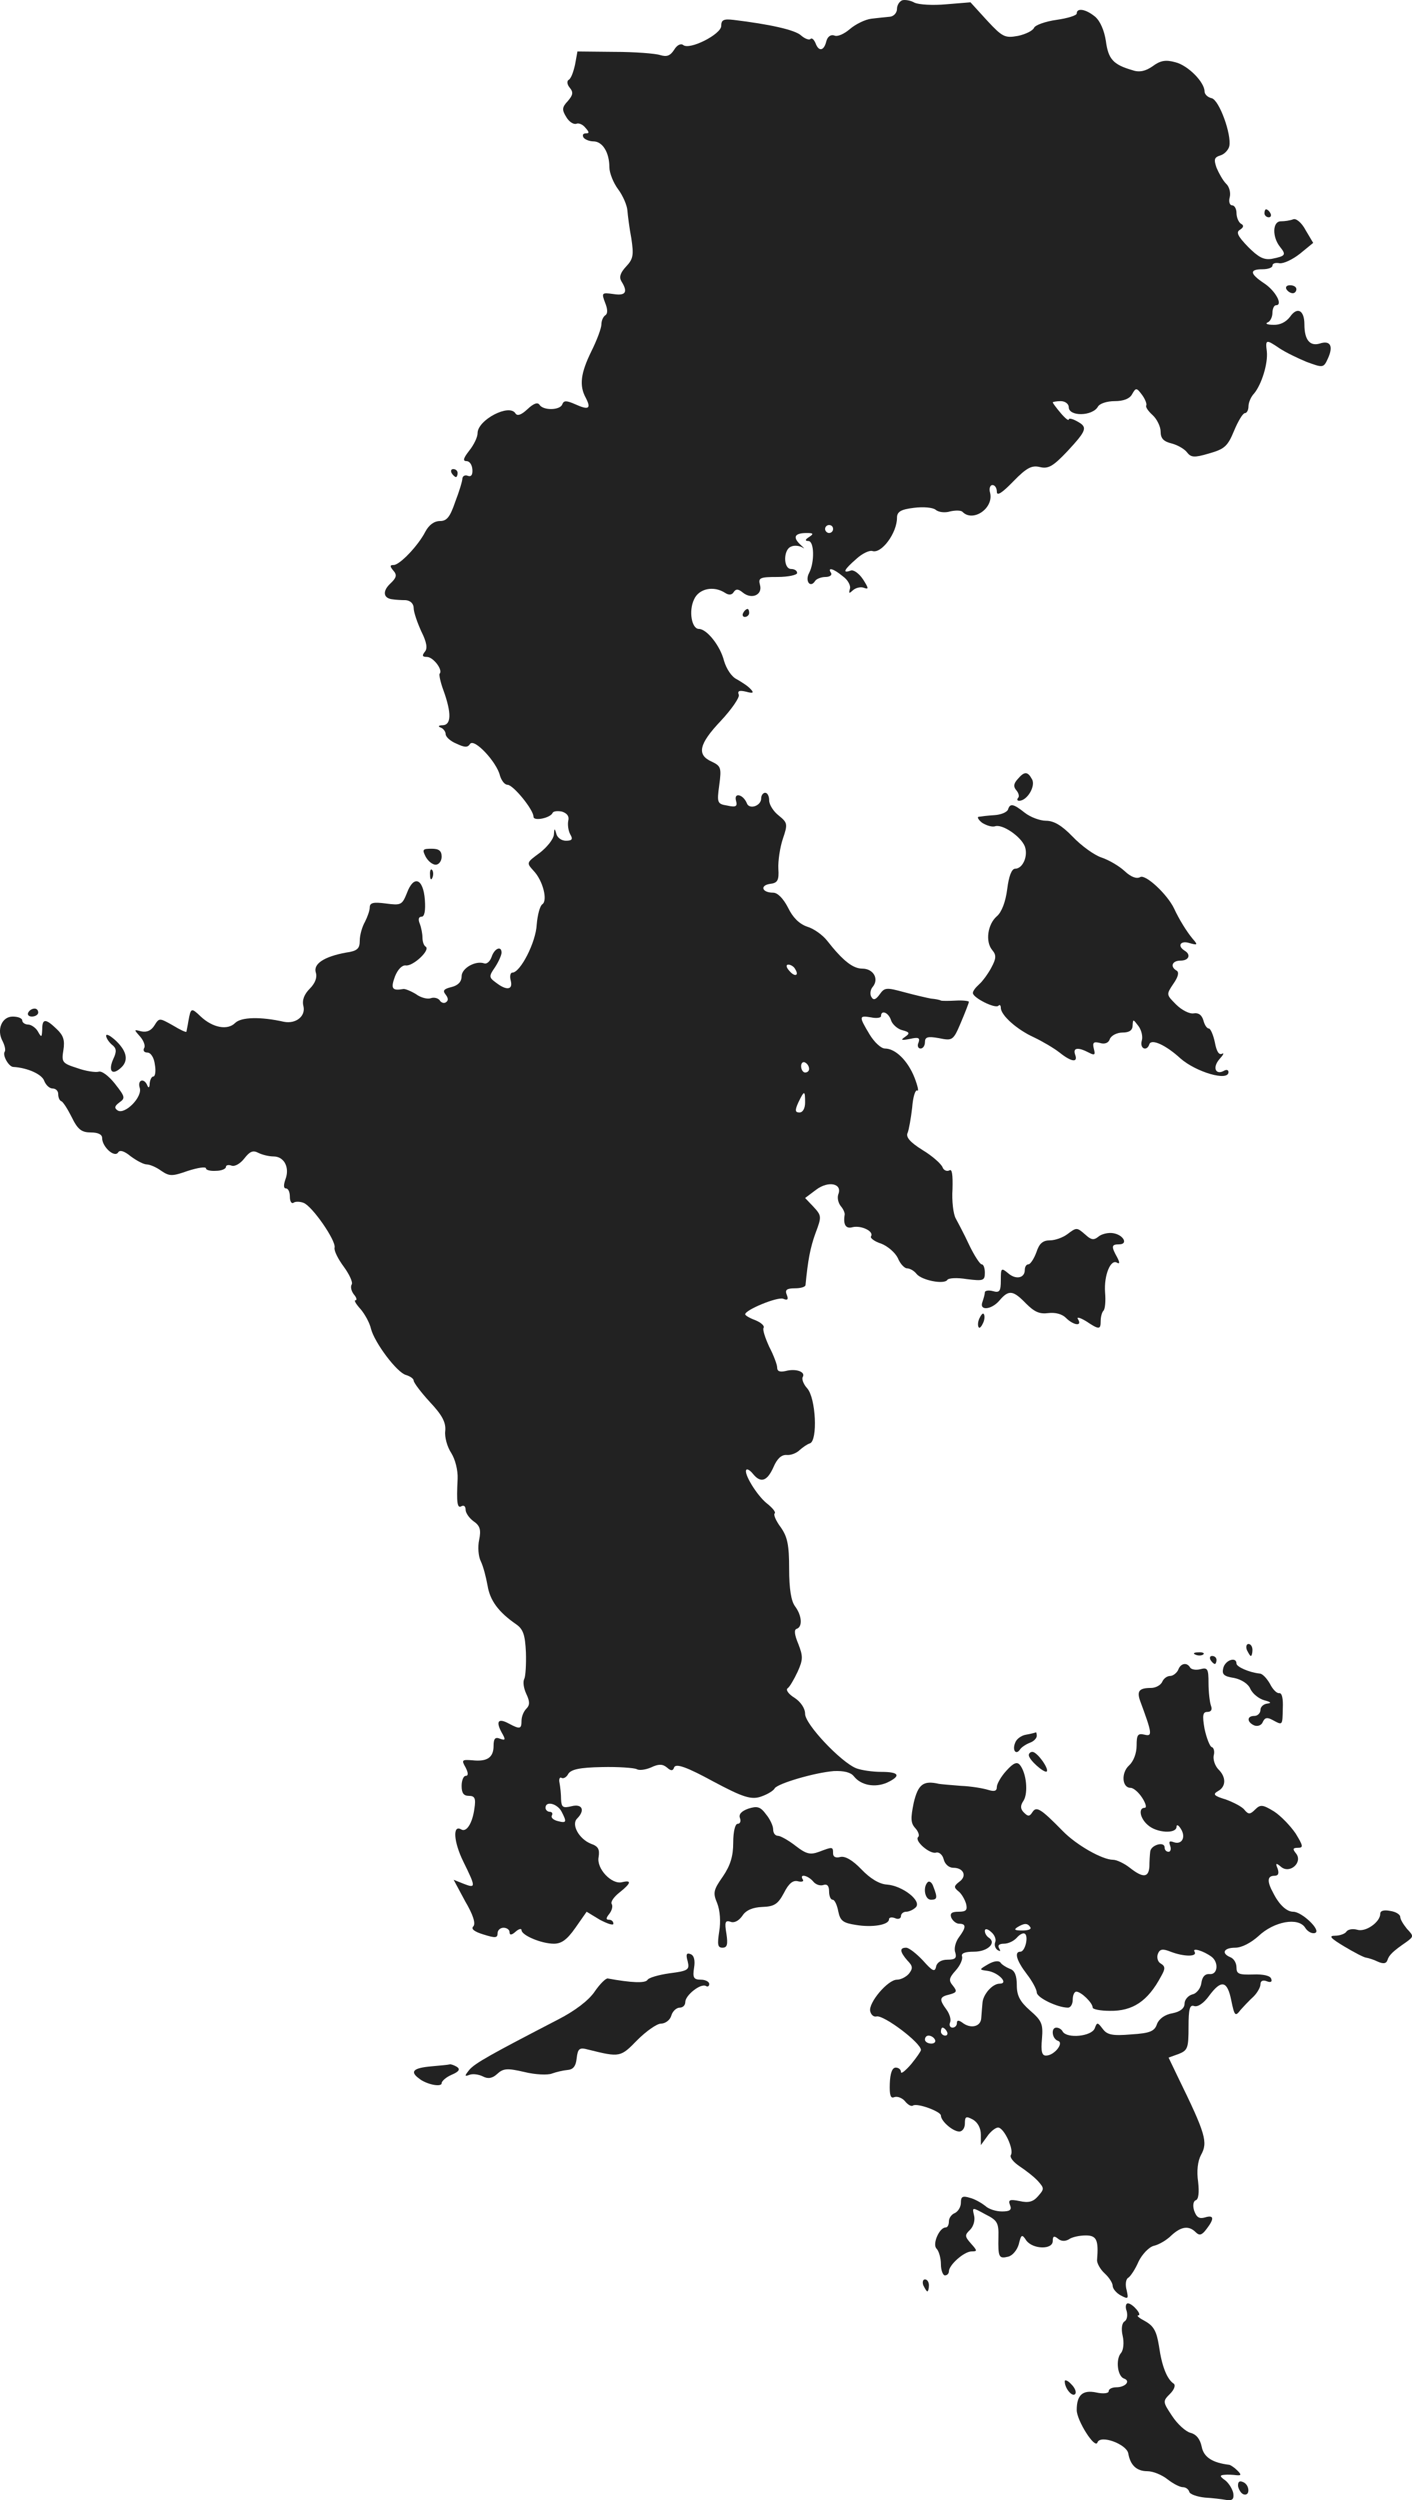 <svg version="1" xmlns="http://www.w3.org/2000/svg" width="471.354" height="834.158" viewBox="0 0 353.516 625.619"><g fill="#222"><path d="M225.872.078c-.7.3-1.3 1.2-1.3 2.2 0 .9-.8 1.8-1.7 1.9-1 .1-3.1.3-4.7.5s-4 1.4-5.4 2.6c-1.4 1.2-3.1 2-3.9 1.6-.9-.3-1.7.3-2 1.5-.6 2.4-1.9 2.6-2.7.4-.4-.9-.9-1.4-1.3-1-.3.3-1.4-.1-2.3-.9-1.5-1.4-7.8-2.8-16.9-3.9-2.5-.3-3.1 0-3.1 1.5 0 2.1-7.9 6.1-9.5 4.8-.6-.5-1.6 0-2.3 1.2-1 1.5-1.8 1.8-3.5 1.3-1.2-.4-6.4-.8-11.5-.8l-9.2-.1-.6 3.3c-.4 1.8-1 3.5-1.6 3.8-.5.3-.4 1.2.3 2 .9 1.1.8 1.8-.5 3.3-1.5 1.6-1.5 2.2-.4 4 .7 1.2 1.8 1.9 2.5 1.7.6-.3 1.7.2 2.3 1 1 1.1 1 1.4.1 1.4-.7 0-.9.4-.6 1 .3.5 1.5 1 2.5 1 2.3 0 4 2.8 4 6.5 0 1.4 1 3.9 2.2 5.5 1.2 1.6 2.2 4 2.3 5.2.1 1.3.5 4.5 1 7.1.6 4.1.5 5.1-1.3 7-1.5 1.6-1.8 2.7-1.2 3.7 1.7 2.7 1.1 3.7-2 3.2-2.9-.4-3-.3-2.1 2.1.7 1.7.7 2.8.1 3.2-.6.4-1 1.4-1 2.3 0 .9-1.1 3.9-2.5 6.7-2.7 5.5-3.1 8.6-1.4 11.7 1.4 2.7.7 3.1-2.6 1.6-2.3-1-2.9-1-3.3 0-.5 1.5-4.8 1.6-5.7.1-.5-.7-1.5-.3-3 1.1-1.5 1.4-2.5 1.8-3 1.1-1.5-2.6-9.5 1.6-9.5 4.9 0 1-.9 2.9-2.1 4.4-1.4 1.8-1.7 2.6-.7 2.6.8 0 1.4.9 1.5 2.1.1 1.3-.3 1.9-1.1 1.6-.7-.3-1.3 0-1.4.6 0 .7-.8 3.3-1.8 5.9-1.3 3.8-2.1 4.8-3.8 4.8-1.5 0-2.8 1-3.7 2.7-1.8 3.5-6.4 8.3-7.9 8.3-1 0-1 .3-.1 1.4 1 1.1.8 1.8-.8 3.3-2 1.9-1.7 3.7.7 3.9.6.1 2.1.2 3.2.2 1.2.1 2 .9 2 2 0 1 .9 3.6 1.9 5.8 1.4 2.8 1.6 4.3.9 5.1-.8 1-.6 1.3.5 1.3 1.6 0 4.1 3.3 3.2 4.2-.2.2.2 2.2 1 4.3 2 5.6 1.9 8.5-.2 8.6-1.1 0-1.3.3-.5.6.6.2 1.2 1 1.2 1.6 0 .7 1.2 1.8 2.7 2.4 2.1 1 2.8 1 3.4.1 1-1.6 6.7 4.5 7.5 7.9.4 1.3 1.2 2.3 1.9 2.3 1.4 0 6.5 6.2 6.5 8 0 1.2 4.3.3 4.8-1 .2-.4 1.2-.5 2.3-.3 1.3.4 1.9 1.2 1.6 2.3-.2.9 0 2.5.5 3.4.7 1.2.5 1.6-1.1 1.6-1.1 0-2.2-.8-2.4-1.8-.4-1.4-.5-1.4-.6.3-.1 1.1-1.7 3.1-3.5 4.5-3.4 2.5-3.4 2.5-1.6 4.5 2.4 2.5 3.6 7.5 2.2 8.4-.6.4-1.2 2.7-1.4 5.1-.2 4.4-4.1 12-6.1 12-.5 0-.7.9-.4 2 .6 2.3-1 2.6-3.7.5-1.8-1.3-1.8-1.6-.2-3.9.9-1.4 1.6-3 1.6-3.6 0-1.8-1.8-1.1-2.5 1.1-.4 1.1-1.2 1.8-1.8 1.6-2.2-.8-5.7 1.2-5.7 3.2 0 1.4-.9 2.3-2.5 2.7-2 .5-2.3.9-1.5 1.9.7.9.7 1.5.1 1.9-.5.4-1.3.1-1.6-.5-.4-.5-1.4-.8-2.2-.5-.8.3-2.5-.1-3.7-1-1.3-.8-2.8-1.4-3.2-1.3-2.8.5-3.2-.1-2.1-3.1.7-1.8 1.8-2.9 2.7-2.8 1.8.3 6.3-3.9 5-4.7-.5-.3-.8-1.3-.8-2.3 0-.9-.3-2.5-.7-3.5-.4-1-.3-1.7.5-1.7.7 0 1-1.5.8-4.2-.4-5.4-2.8-6.3-4.5-1.7-1.2 3-1.5 3.1-5.3 2.6-3.1-.4-4-.2-4 1 0 .8-.6 2.4-1.2 3.6-.7 1.2-1.3 3.3-1.3 4.7 0 2-.6 2.6-3.5 3-5.4 1-8.2 2.8-7.5 5 .4 1.2-.2 2.7-1.5 4-1.4 1.4-2 2.9-1.6 4.4.6 2.5-1.9 4.5-4.9 3.9-5.8-1.3-10.7-1.2-12.2.3-1.9 1.9-5.6 1.2-8.6-1.6-2.4-2.3-2.5-2.2-3.1 1.1-.2 1.3-.5 2.6-.5 2.7-.1.2-1.6-.5-3.4-1.6-3.4-1.9-3.4-1.9-4.6 0-.8 1.3-1.9 1.8-3.3 1.5-1.9-.5-1.9-.5-.3 1.3.9 1 1.4 2.4 1 2.9-.3.6 0 1.1.8 1.1.9 0 1.7 1.3 1.9 3 .3 1.6.1 3-.4 3-.4 0-.8.8-.9 1.7 0 1.1-.3 1.3-.6.5-.8-1.9-2.5-1.4-1.9.6.8 2.3-3.7 6.8-5.5 5.7-.9-.6-.8-1.1.4-2 1.6-1.1 1.4-1.5-1.1-4.7-1.5-1.9-3.3-3.3-4.1-3-.7.2-3.1-.1-5.3-.9-3.8-1.2-4-1.5-3.5-4.5.4-2.5 0-3.7-1.7-5.3-2.8-2.7-3.6-2.6-3.6.1-.1 2.1-.2 2.1-1.1.5-.5-.9-1.7-1.7-2.4-1.7-.8 0-1.5-.5-1.5-1 0-.6-1.1-1-2.4-1-2.7 0-4.1 3.3-2.5 6.2.5 1 .8 2.2.5 2.6-.6.9 1 3.7 2.1 3.8 3.7.2 7.3 1.9 7.8 3.5.4 1 1.3 1.9 2.1 1.9s1.4.6 1.4 1.4c0 .8.3 1.6.8 1.8.4.1 1.6 2 2.6 4 1.5 3.1 2.5 3.8 4.8 3.8 1.8 0 2.8.5 2.8 1.4 0 2.2 3.1 5 4 3.6.4-.7 1.5-.4 3.2 1 1.5 1.1 3.2 2 4 2 .7 0 2.4.7 3.6 1.6 2.1 1.4 2.7 1.4 6.7 0 2.5-.8 4.5-1.1 4.5-.6 0 .4 1.1.7 2.5.6 1.4 0 2.5-.5 2.5-1 0-.4.6-.6 1.4-.3.8.3 2.2-.5 3.2-1.8 1.4-1.8 2.2-2.1 3.5-1.4 1 .5 2.7.9 3.8.9 2.7 0 4.1 2.8 3 5.7-.5 1.4-.5 2.3.1 2.3s1 .9 1 2.1c0 1.1.4 1.8.9 1.5.5-.4 1.7-.3 2.5 0 2.2.8 8.2 9.5 7.8 11.2-.2.8.9 2.9 2.3 4.8s2.3 3.9 2 4.4c-.4.6-.1 1.7.5 2.5.7.8.9 1.5.4 1.5-.4 0 .2 1 1.3 2.2 1.1 1.3 2.3 3.5 2.6 4.9.9 3.5 6.5 11 8.8 11.6 1 .3 1.9.9 1.9 1.4 0 .5 1.8 2.9 4.1 5.4 3.1 3.3 4 5.1 3.8 7.2-.2 1.5.5 4 1.5 5.5 1 1.6 1.7 4.3 1.6 6.5-.3 6-.1 7.5 1 6.8.6-.3 1 .1 1 .9s.9 2.1 2 2.9c1.6 1.1 1.9 2.1 1.4 4.6-.4 1.8-.2 4.2.4 5.4.6 1.2 1.3 3.9 1.7 6.1.6 3.7 2.7 6.6 7.2 9.7 1.7 1.2 2.2 2.6 2.4 7 .1 3-.1 6-.4 6.6-.4.7-.2 2.3.5 3.8.9 1.9.9 2.8 0 3.7-.7.7-1.2 2-1.2 3 0 2.1-.4 2.2-3.2.7-2.6-1.4-3.3-.6-1.8 2.2 1.1 1.9 1 2.1-.4 1.6-1.2-.5-1.6 0-1.6 1.8 0 2.9-1.6 4-5.3 3.6-2.6-.2-2.8-.1-1.7 1.8.7 1.4.7 2.1 0 2.1-.5 0-1 1.1-1 2.5 0 1.8.5 2.5 1.8 2.5 1.5 0 1.8.6 1.4 3.2-.5 3.7-2 6-3.3 5.2-2.2-1.3-1.9 3.1.5 8 3.2 6.5 3.2 6.8.1 5.6l-2.5-1 2.9 5.4c2 3.4 2.7 5.6 2 6.3-.6.6.3 1.3 2.6 2 2.9.9 3.5.9 3.5-.3 0-.8.7-1.4 1.5-1.4s1.5.5 1.5 1.1c0 .8.5.8 1.5-.1.8-.7 1.5-.9 1.5-.4 0 1.3 5 3.4 8.1 3.4 1.9 0 3.3-1 5.4-4l2.8-4 3.3 2c1.9 1 3.4 1.5 3.4 1 0-.6-.5-1-1.1-1-.8 0-.8-.4.1-1.5.6-.8.9-1.8.6-2.4-.4-.5.5-1.8 1.9-2.9 2.9-2.3 3.2-3.2.7-2.6-2.6.7-6.5-3.4-5.9-6.3.3-1.9-.1-2.7-1.9-3.3-3-1.2-5-4.8-3.5-6.3 2.1-2.1 1.3-3.8-1.4-3.1-2.1.5-2.5.3-2.6-1.7 0-1.3-.2-3.2-.4-4.2-.2-.9.1-1.5.5-1.2.5.3 1.3-.2 1.7-1 .7-1.1 2.8-1.6 8.4-1.7 4.2-.1 8 .2 8.7.5.6.4 2.2.2 3.6-.4 1.9-.9 2.9-.9 4 0 1 .9 1.5.9 1.8 0 .4-1.1 3.2-.1 9.8 3.5 7.5 4 9.6 4.7 12.2 3.7 1.4-.5 2.9-1.4 3.2-2 .8-1.2 9.9-3.9 14.8-4.3 2.5-.1 4.2.3 5 1.3 1.8 2.3 5.3 2.9 8.3 1.6 3.6-1.7 3.1-2.7-1.4-2.7-2.2 0-5-.4-6.3-.9-3.8-1.5-12.8-11-12.8-13.6 0-1.4-1.1-3-2.6-4-1.5-.9-2.3-2-1.8-2.4.5-.3 1.6-2.2 2.5-4.1 1.4-3.1 1.4-3.9.2-7-1-2.4-1.1-3.6-.4-3.8 1.5-.5 1.3-3.3-.4-5.6-1-1.3-1.5-4.4-1.5-9.4 0-5.9-.4-8-2.1-10.4-1.2-1.6-1.9-3.2-1.5-3.5.3-.3-.6-1.4-2-2.5-2.5-2-5.9-7.6-5.1-8.4.2-.3 1 .2 1.7 1.1 1.9 2.3 3.5 1.8 5.1-1.8.9-2.1 2-3.1 3.3-3 1.1.1 2.5-.5 3.2-1.2.8-.7 1.9-1.5 2.6-1.7 2-.7 1.5-11.4-.7-13.8-.9-1-1.4-2.3-1.1-2.8.8-1.3-1.7-2.2-4.3-1.5-1.4.3-2.1.1-2.1-.9 0-.7-.9-3.1-2-5.2-1-2.2-1.7-4.3-1.4-4.7.3-.5-.6-1.3-2-1.9-1.4-.5-2.6-1.2-2.6-1.5 0-1.1 8-4.4 9.5-3.9 1.1.5 1.4.2.9-1-.5-1.2 0-1.6 2-1.6 1.4 0 2.6-.3 2.7-.8.6-6.3 1.2-9.4 2.5-13 1.6-4.2 1.5-4.4-.5-6.6l-2.1-2.2 2.8-2.1c3.1-2.3 6.6-1.5 5.5 1.2-.3.9 0 2.1.6 2.9.7.8 1.1 1.8 1 2.2-.4 2.5.3 3.6 2 3.1 2.1-.5 5.4 1 4.6 2.3-.3.4.9 1.3 2.5 1.8 1.6.6 3.5 2.2 4.2 3.6.6 1.5 1.7 2.6 2.3 2.6.7 0 1.8.6 2.4 1.4 1.3 1.6 6.9 2.7 7.7 1.5.3-.5 2.5-.6 4.9-.2 4.1.5 4.5.4 4.5-1.6 0-1.1-.3-2.1-.8-2.1-.4 0-1.8-2.1-3.1-4.8-1.2-2.6-2.8-5.6-3.4-6.7-.6-1.1-1-4.4-.8-7.3.1-3.6-.1-5.2-.8-4.7-.6.3-1.4 0-1.7-.8-.3-.8-2.5-2.8-5-4.3-3.2-2-4.3-3.3-3.7-4.4.3-.8.8-3.6 1.1-6.2.2-2.7.8-4.6 1.3-4.3.4.3.1-1.1-.7-3.2-1.7-4.3-4.8-7.3-7.4-7.3-1 0-2.7-1.6-3.9-3.6-2.7-4.5-2.6-4.7.4-4.2 1.4.3 2.5.1 2.5-.3 0-1.7 1.9-.9 2.5 1 .3 1 1.6 2.2 2.8 2.5 1.9.5 2 .8.7 1.7-1.2.8-.9.9 1.2.5 2.2-.5 2.6-.3 2.2.9-.4.8-.1 1.5.5 1.5s1.1-.7 1.1-1.6c0-1.3.7-1.5 3.5-1 3.4.7 3.6.6 5.5-3.9 1.1-2.6 2-4.9 2-5.2 0-.2-1.5-.4-3.2-.3-1.8.1-3.5.1-3.8 0-.3-.2-1.4-.4-2.5-.5-1.1-.2-4.1-.9-6.7-1.6-4.4-1.2-4.9-1.2-6.1.5-1 1.4-1.6 1.6-2.1.7-.4-.6-.3-1.8.3-2.5 1.7-2 .2-4.6-2.6-4.6-2.3 0-4.8-1.9-8.8-7-1.1-1.4-3.3-3-5-3.5-2-.7-3.6-2.3-4.8-4.8-1.2-2.3-2.6-3.7-3.7-3.7-2.8 0-3.4-1.8-.8-2.2 1.9-.2 2.3-.9 2.1-3.8-.1-1.9.4-5.3 1.1-7.4 1.3-3.8 1.2-4.1-1-5.9-1.3-1-2.4-2.7-2.4-3.8 0-1-.4-1.9-1-1.9-.5 0-1 .6-1 1.4 0 1.9-3 2.9-3.6 1.2-.9-2.2-3.3-2.8-2.7-.6.4 1.4 0 1.7-2.2 1.2-2.5-.4-2.6-.7-2-5.1.6-4.4.4-4.8-1.9-5.9-3.8-1.7-3.2-4.4 2.3-10.2 2.7-2.9 4.7-5.8 4.5-6.5-.4-1 .1-1.2 1.8-.8 1.8.5 2.1.3 1.1-.7-.6-.7-2.2-1.7-3.4-2.4-1.3-.6-2.6-2.6-3.2-4.6-.9-3.7-4.3-8-6.3-8-1.8 0-2.6-4.5-1.2-7.4 1.2-2.7 4.9-3.5 7.8-1.6.9.6 1.7.5 2.1-.2.6-.9 1.2-.8 2.3.1 2.2 1.8 5 .6 4.3-1.9-.5-1.8 0-2 4.4-2 2.7 0 4.9-.5 4.9-1 0-.6-.7-1-1.5-1-2 0-2-4.9 0-5.6.8-.4 2.1-.2 2.8.2.7.5.5.2-.5-.7-2-1.9-1.4-2.9 1.6-2.9 1.7 0 1.8.2.6 1-1 .6-1.1 1-.2 1 1.5 0 1.6 5.3.2 8-1.1 2 .3 3.9 1.5 2 .3-.5 1.5-1 2.6-1s1.7-.5 1.4-1c-1-1.5.5-1.2 2.9.8 1.3.9 2.1 2.4 1.8 3.2-.3 1.2-.2 1.2.8.3.7-.6 1.9-.9 2.7-.6 1.3.5 1.2.1-.2-2.1-1-1.5-2.4-2.5-3.1-2.2-2.2.8-1.6-.3 1.4-2.9 1.5-1.4 3.3-2.2 4-2 2.3.8 6.2-4.5 6.2-8.3 0-1.5.9-2.1 4.2-2.5 2.4-.3 4.8-.1 5.5.5.7.6 2.3.8 3.6.4 1.3-.3 2.7-.3 3.1.1 2.6 2.7 7.9-.9 6.9-4.8-.3-1 0-1.9.6-1.9s1.1.7 1.1 1.7c0 1.1 1.3.3 4.1-2.6 3.4-3.5 4.7-4.1 6.7-3.6 2.1.5 3.3-.2 6.9-4 4.9-5.3 5.1-6 2.3-7.5-1.1-.6-2-.8-2-.4s-.9-.3-2-1.6-2-2.5-2-2.7c0-.1.9-.3 2-.3s2 .7 2 1.5c0 2.4 5.9 2.3 7.3-.1.4-.8 2.3-1.4 4.2-1.4 2.2 0 3.8-.6 4.4-1.8.9-1.6 1.1-1.6 2.5.3.8 1.1 1.2 2.3 1 2.6-.2.4.5 1.4 1.6 2.4s2 2.9 2 4.1c0 1.7.7 2.5 2.8 3 1.5.4 3.2 1.4 3.8 2.2 1 1.3 1.8 1.4 5.5.3 3.9-1.1 4.7-1.8 6.3-5.7 1-2.4 2.2-4.4 2.7-4.4s.9-.8.9-1.7c0-.9.6-2.4 1.4-3.2 1.9-2.3 3.5-7.5 3.2-10.5-.4-3.1-.2-3.1 3.2-.8 1.5 1 4.6 2.5 6.8 3.4 4.1 1.5 4.2 1.5 5.3-.9 1.4-3.1.6-4.6-2.1-3.7-2.4.7-3.8-.9-3.8-4.8 0-3.6-1.8-4.5-3.6-1.9-1 1.3-2.5 2.1-4.2 2-1.5 0-2.1-.3-1.4-.6.6-.2 1.2-1.3 1.2-2.4 0-1 .4-1.9.9-1.9 1.8 0-.1-3.6-3-5.5-3.6-2.4-3.7-3.5-.4-3.5 1.4 0 2.5-.4 2.5-.9 0-.6.8-.8 1.8-.6 1 .1 3.2-.9 5.1-2.4l3.3-2.7-1.9-3.2c-1-1.9-2.4-3-3.1-2.7-.8.3-2.1.5-3.1.5-2.1 0-2.2 3.9-.2 6.4 1.6 2 1.4 2.3-2.1 3-2 .3-3.3-.4-5.9-3-2.6-2.7-3.1-3.7-2-4.3.9-.6 1-1.1.2-1.5-.6-.4-1.1-1.6-1.1-2.7 0-1-.5-1.9-1.1-1.9-.6 0-.9-.9-.6-2 .3-1.1-.1-2.7-.9-3.4-.8-.8-1.8-2.6-2.4-4-.7-2.1-.6-2.6 1-3.1 1-.3 2-1.4 2.2-2.3.6-2.9-2.5-11.5-4.4-12-1-.2-1.8-1-1.8-1.7 0-2.3-4.1-6.5-7.3-7.3-2.5-.7-3.8-.4-5.7 1-1.7 1.2-3.3 1.6-5 1-4.9-1.4-6.1-2.8-6.7-7.3-.4-2.6-1.4-5-2.7-6.1-2.3-1.9-4.6-2.3-4.6-.8 0 .5-2.3 1.2-5.1 1.6-2.8.4-5.3 1.3-5.6 2-.3.7-2.1 1.6-4 2-3.3.6-3.9.3-7.8-3.9l-4.1-4.5-6.1.5c-3.3.3-6.8.1-7.9-.4-1-.6-2.5-.8-3.1-.6zm-17.3 132.3c0 .5-.4 1-1 1-.5 0-1-.5-1-1 0-.6.5-1 1-1 .6 0 1 .4 1 1zm-9.5 110.1c1.1 1.7-.1 2.1-1.5.4-.8-.9-.8-1.5-.2-1.5.6 0 1.4.5 1.7 1.1zm3.5 25c0 .5-.4.9-1 .9-.5 0-1-.7-1-1.6 0-.8.5-1.2 1-.9.6.3 1 1 1 1.6zm-1 8.4c0 1.5-.6 2.5-1.4 2.5-1.1 0-1.2-.5-.3-2.5 1.5-3.1 1.7-3.1 1.7 0zm-61 177.4c1.4 2.7 1.3 3-1 2.4-1.1-.3-1.7-.9-1.4-1.4.3-.5 0-.9-.5-.9-.6 0-1.1-.5-1.1-1 0-1.8 2.9-1.1 4 .9z"/><path d="M316.572 53.378c0 .5.5 1 1.1 1 .5 0 .7-.5.4-1-.3-.6-.8-1-1.1-1-.2 0-.4.4-.4 1zM322.072 72.378c.3.5 1 1 1.6 1 .5 0 .9-.5.9-1 0-.6-.7-1-1.6-1-.8 0-1.2.4-.9 1zM113.072 118.378c.3.5.8 1 1.1 1 .2 0 .4-.5.4-1 0-.6-.5-1-1.1-1-.5 0-.7.4-.4 1zM186.072 153.378c-.3.5-.1 1 .4 1 .6 0 1.1-.5 1.1-1 0-.6-.2-1-.4-1-.3 0-.8.4-1.1 1zM254.772 194.978c-1 1.1-1.1 1.9-.3 2.8.6.7.8 1.6.4 1.9-.3.4-.2.7.3.7 2 0 4.2-3.7 3.2-5.4-1.1-2-1.9-2-3.6 0zM252.372 202.578c-.3.7-1.8 1.3-3.4 1.4-1.6.1-3.3.3-3.9.4-.5 0-.2.7.8 1.5 1.1.7 2.5 1.1 3.2.9 1.8-.7 6.5 2.5 7.5 5 .9 2.4-.5 5.6-2.4 5.6-.9 0-1.6 1.9-2 5.1-.4 3.2-1.4 5.8-2.6 6.8-2.3 2-2.9 6.3-1.2 8.4 1.1 1.3 1.1 2.1-.2 4.5-.8 1.5-2.2 3.4-3 4.1-.9.8-1.6 1.7-1.6 2.2 0 1.2 5.6 4 6.4 3.2.3-.4.6-.1.6.5 0 1.9 4.1 5.5 8.3 7.4 2.1 1 5 2.7 6.4 3.8 3 2.4 4.7 2.6 3.9.5-.6-1.7.7-1.9 3.4-.5 1.5.8 1.7.6 1.3-.9-.4-1.6-.1-1.9 1.5-1.5 1.2.4 2.2 0 2.5-1 .4-.9 1.8-1.6 3.2-1.6 1.7 0 2.5-.6 2.5-1.8.1-1.6.1-1.6 1.4.1.8 1 1.2 2.7.9 3.7-.6 2.1 1.3 2.8 1.9.9.5-1.4 4.1.2 7.8 3.6 3.9 3.4 12 5.8 12 3.4 0-.5-.4-.7-1-.4-2.2 1.3-3.1-.7-1.3-2.8 1-1.1 1.3-1.7.7-1.4-.8.4-1.4-.6-1.8-2.8-.4-1.9-1.1-3.5-1.5-3.5-.5 0-1.1-.9-1.4-2.1-.4-1.3-1.2-1.9-2.4-1.7-1 .2-3-.8-4.4-2.2-2.5-2.5-2.5-2.5-.7-5.2 1.2-1.7 1.5-2.9.8-3.3-1.7-1-1.1-2.5 1-2.5s2.7-1.5 1-2.5c-1.9-1.2-1-2.6 1.2-1.9 2.1.6 2.2.5.8-1.1-1.5-1.8-3.4-4.9-4.6-7.5-1.7-3.6-7.2-8.7-8.5-7.9-.9.5-2.3 0-3.9-1.5-1.4-1.3-4-2.8-5.8-3.4-1.8-.6-5-2.9-7.2-5.2-2.7-2.8-4.7-4-6.7-4-1.5 0-3.9-.9-5.3-2-2.9-2.3-3.7-2.4-4.2-.8zM106.572 214.378c.6 1.1 1.7 2 2.5 2s1.5-.9 1.5-2c0-1.5-.7-2-2.5-2-2.3 0-2.4.2-1.5 2zM107.672 218.978c0 1.1.3 1.4.6.6.3-.7.2-1.6-.1-1.9-.3-.4-.6.2-.5 1.3zM7.072 253.378c-.3.5.1 1 .9 1 .9 0 1.6-.5 1.6-1 0-.6-.4-1-.9-1-.6 0-1.3.4-1.6 1zM26.572 259.178c0 .5.6 1.5 1.4 2.2 1.2.9 1.3 1.7.4 3.6-1.3 2.9-.4 4.2 1.7 2.4 2.2-1.8 1.8-4.2-1-6.9-1.4-1.3-2.5-1.9-2.5-1.3zM267.172 308.878c-1.1.8-3 1.5-4.3 1.5-1.8 0-2.7.8-3.4 3-.6 1.6-1.5 3-2 3s-.9.6-.9 1.4c0 2.1-2.3 2.5-4.2.8-1.7-1.4-1.8-1.3-1.8 1.8 0 2.7-.3 3.2-2 2.7-1.1-.3-2-.1-2 .3 0 .5-.3 1.5-.6 2.4-.9 2.3 2.3 2 4.3-.4 2.3-2.7 3.4-2.5 6.6.8 2.1 2.1 3.4 2.7 5.6 2.4 1.7-.2 3.4.2 4.4 1.2 1.9 1.9 4.2 2.2 3 .3-.4-.6.5-.4 2 .5 3.3 2.2 3.7 2.2 3.7 0 0-1 .3-2.2.7-2.6.4-.4.6-2.4.4-4.6-.3-4.3 1.4-8.4 3-7.4.7.4.7-.1 0-1.4-1.5-2.7-1.4-3.2.5-3.2 2.4 0 1.1-2.4-1.5-2.8-1.2-.2-2.9.2-3.7.9-1.1.9-1.8.8-3.2-.5-2.2-1.9-2.2-1.9-4.6-.1zM245.172 329.978c-.4.9-.4 1.9-.1 2.2.2.3.7-.3 1.1-1.2.4-.9.4-1.9.1-2.2-.2-.3-.7.3-1.1 1.2zM312.172 412.878c.4.8.8 1.5 1 1.5.2 0 .4-.7.4-1.5s-.4-1.5-1-1.5c-.5 0-.7.7-.4 1.5zM299.372 414.078c.7.3 1.6.2 1.9-.1.4-.3-.2-.6-1.3-.5-1.1 0-1.4.3-.6.6zM303.072 415.378c.3.5.8 1 1.1 1 .2 0 .4-.5.4-1 0-.6-.5-1-1.1-1-.5 0-.7.4-.4 1zM306.272 417.378c-.4 1.6.1 2.1 2.7 2.5 1.9.4 3.6 1.5 4.1 2.8.6 1.2 2.1 2.4 3.5 2.8 1.6.4 1.8.7.8.8-1 .1-1.8.8-1.8 1.6s-.7 1.5-1.5 1.5c-2 0-1.9 1.6 0 2.4.9.3 1.8-.1 2.1-.9.5-1.1 1.1-1.2 2.4-.5 2.6 1.4 2.5 1.5 2.6-3 .1-2.3-.2-3.8-.9-3.7-.6.1-1.6-.9-2.3-2.3-.8-1.4-1.9-2.6-2.6-2.6-2.7-.3-5.8-1.7-5.8-2.5 0-1.8-2.8-.9-3.3 1.1zM294.972 417.878c-.4.8-1.3 1.5-2 1.5-.8 0-1.7.7-2 1.5-.4.8-1.6 1.5-2.8 1.5-3 0-3.6.8-2.7 3.3 3 8.1 3.1 8.9 1.1 8.4-1.7-.4-2 0-2 2.7 0 2-.8 4-1.9 5-2 1.8-1.8 5.6.4 5.6.7 0 2 1.1 2.9 2.5.9 1.4 1.2 2.5.6 2.5-1.6 0-1.2 2.6.8 4.3 2.2 2 7.2 2.3 7.2.4 0-.6.5-.4 1.1.6 1.3 2.1.2 4-1.8 3.3-1.1-.4-1.3-.2-.9.9.3.8.1 1.5-.4 1.5-.6 0-1-.5-1-1.1 0-1.6-3.5-.6-3.6 1.1-.1.8-.2 2.5-.2 3.7-.2 2.8-1.6 2.9-4.9.3-1.4-1.1-3.3-2-4.2-2-2.7 0-9.2-3.7-12.6-7.2-5.5-5.6-6.6-6.3-7.6-4.7-.7 1.1-1.1 1.1-2.1.1-.9-.9-1-1.7-.1-3 1.2-2 .7-6.9-.9-8.9-.7-.9-1.6-.6-3.4 1.4-1.3 1.4-2.4 3.3-2.4 4.1 0 1-.6 1.2-2.2.7-1.3-.4-4.3-.9-6.8-1-2.5-.2-4.9-.4-5.5-.5-3.9-.9-5.2.1-6.3 4.7-.8 3.9-.8 5.1.4 6.4.8.9 1.1 1.9.7 2.2-1 1 3 4.4 4.5 3.9.7-.2 1.6.5 1.9 1.7.3 1.2 1.3 2.1 2.4 2.1 2.6 0 3.5 2.1 1.5 3.5-1.4 1.1-1.4 1.4-.2 2.4.8.6 1.6 2.1 1.9 3.1.4 1.6 0 2-1.9 2-1.7 0-2.2.4-1.8 1.5.4.8 1.2 1.5 2 1.5 1.8 0 1.7 1-.1 3.4-.8 1.1-1.3 2.8-.9 3.8.4 1.4 0 1.8-2 1.8-1.5 0-2.6.7-2.8 1.7-.3 1.5-.9 1.2-3.3-1.5-1.6-1.7-3.5-3.2-4.2-3.2-1.7 0-1.6 1 .3 3.2 1.4 1.4 1.4 2 .4 3.3-.7.8-2 1.5-3 1.5-2.3 0-7.2 5.8-6.7 7.9.2.9.9 1.5 1.6 1.3 1.8-.4 11.1 6.6 11.1 8.4 0 .3-1.1 1.9-2.5 3.6-1.4 1.6-2.5 2.5-2.5 1.9 0-.6-.6-1.1-1.3-1.1-.9 0-1.4 1.4-1.5 4-.1 2.9.2 3.8 1.1 3.4.8-.3 2 .2 2.7 1 .7.9 1.6 1.4 2 1.1 1.1-.7 7 1.5 7 2.5 0 1.4 3 4 4.6 4 .8 0 1.4-.9 1.4-2 0-1.8.3-1.9 2-1 1.2.7 2 2.1 2 3.8v2.6l1.6-2.2c.8-1.2 2.1-2.2 2.7-2.2 1.5 0 4.1 5.6 3.2 6.9-.3.6.7 1.8 2.2 2.8 1.5 1 3.6 2.6 4.6 3.7 1.6 1.8 1.6 2 0 3.8-1.2 1.4-2.4 1.7-4.6 1.2-2.5-.5-2.9-.3-2.4 1 .5 1.2 0 1.6-2 1.6-1.5 0-3.4-.6-4.2-1.4-.9-.7-2.6-1.7-3.8-2-1.9-.6-2.3-.3-2.3 1.2 0 1.1-.7 2.2-1.5 2.6-.8.3-1.5 1.2-1.5 2.1 0 .8-.3 1.5-.8 1.5-1.6 0-3.4 4.2-2.3 5.3.6.6 1.1 2.4 1.1 3.9s.5 2.8 1 2.8c.6 0 1-.5 1-1 0-1.6 3.8-5 5.7-5 1.5 0 1.4-.2-.2-2-1.5-1.7-1.6-2.1-.2-3.4.9-.9 1.3-2.5 1-3.6-.5-2.1-.5-2.1 2.8-.3 3 1.5 3.4 2.1 3.3 5.7-.1 5.1.1 5.5 2.5 4.9 1.1-.3 2.2-1.7 2.6-3.1.6-2.5.8-2.6 1.9-.9 1.7 2.2 6.6 2.3 6.6.1 0-1.2.3-1.4 1.3-.6.8.7 1.8.7 2.7.2.8-.6 2.7-1 4.3-1 2.7 0 3.2 1.2 2.8 6.1-.1.8.8 2.4 1.9 3.4 1.1 1 2 2.4 2 3.1 0 .7.9 1.8 2 2.4 1.9 1 2 .9 1.5-1.3-.4-1.4-.2-2.8.4-3.1.6-.4 1.8-2.2 2.6-4.1.9-1.8 2.6-3.6 3.8-3.9 1.3-.3 3.2-1.4 4.4-2.6 2.5-2.3 4.4-2.5 6.1-.8.9.9 1.5.8 2.7-.8 2-2.6 1.9-3.6-.4-2.9-1.4.4-2.1 0-2.7-1.7-.4-1.3-.2-2.4.4-2.6.7-.2.9-1.9.6-4.6-.4-2.7-.1-5.2.7-6.7 1.8-3.2 1.2-5.3-5.7-19.4l-2.4-5 2.5-.9c2.3-.9 2.5-1.5 2.5-6.8 0-4.5.3-5.6 1.4-5.2.9.3 2.4-.7 3.7-2.5 3.1-4.2 4.6-3.9 5.6 1.1.8 3.9 1 4.1 2.3 2.4.8-.9 2.3-2.5 3.3-3.4.9-.9 1.7-2.3 1.7-3 0-.9.6-1.2 1.6-.8 1 .4 1.4.1 1.1-.6-.2-.8-2-1.2-4.5-1.1-3.6.1-4.2-.1-4.2-1.8 0-1.1-.7-2.2-1.5-2.5-2.4-1-1.7-2.4 1.2-2.4 1.6 0 3.9-1.2 5.8-2.9 3.9-3.7 10-4.8 11.7-2.1.6 1 1.8 1.6 2.5 1.3 1.6-.6-3.3-5.3-5.5-5.3-1.6 0-3.5-1.7-5-4.7-1.6-2.9-1.5-4.3.3-4.3 1 0 1.2-.6.8-1.8-.6-1.4-.4-1.5.9-.4 2.2 1.8 5.5-1.2 3.7-3.4-.9-1.1-.8-1.4.5-1.4 1.4 0 1.3-.5-.6-3.6-1.3-1.9-3.7-4.4-5.4-5.5-2.8-1.7-3.4-1.8-4.7-.5-1.3 1.3-1.7 1.3-2.7.1-.6-.8-2.8-1.9-4.7-2.6-3-.9-3.3-1.3-1.9-2.1 2-1.1 2.1-3.5 0-5.5-.8-.9-1.3-2.4-1.1-3.4.3-1 0-2-.5-2.1-.5-.2-1.3-2.3-1.8-4.6-.6-3.4-.4-4.2.7-4.2 1 0 1.3-.6.9-1.6-.3-.9-.6-3.4-.6-5.6 0-3.5-.2-4-2-3.5-1.1.3-2.3.1-2.6-.4-.8-1.4-2.4-1.1-3 .6zm-37 64.4c.3.5-.6.8-2 .8-1.9 0-2.2-.2-1.3-.8 1.8-1.1 2.6-1.1 3.3 0zm-8.8 3.7c-.3.7 0 1.6.6 2 .7.4.8.3.4-.4-.5-.8 0-1.2 1.2-1.2 1.1 0 2.5-.7 3.2-1.5.7-.8 1.6-1.3 2-1 1 .6.1 4.5-1.1 4.5-1.6 0-1 2.2 1.6 5.6 1.4 1.8 2.5 3.9 2.5 4.6 0 1.3 5.2 3.8 7.8 3.8.7 0 1.2-.9 1.2-2s.4-2 .9-2c1.2 0 4.1 2.8 4.1 4 0 .4 1.9.8 4.3.8 5.7.1 9.5-2.4 12.8-8.6 1.1-1.9 1.1-2.5 0-3.2-.8-.4-1.1-1.5-.8-2.4.5-1.3 1.2-1.4 3.2-.6 3.4 1.3 6.8 1.3 6 0-.7-1.1 2.3-.2 4.3 1.3 1.8 1.4 1.5 4.5-.5 4.3-1.2-.1-1.9.7-2.1 2.3-.2 1.3-1.2 2.6-2.3 2.8-1 .3-1.9 1.3-1.9 2.3 0 1.1-1 2-3 2.4-1.9.3-3.4 1.4-3.9 2.7-.6 1.8-1.7 2.3-6.5 2.6-4.7.4-6 .1-7.1-1.4-1.3-1.7-1.4-1.7-2-.1-.8 2-6.9 2.6-8 .8-.3-.6-1-1-1.6-1-1.4 0-1.1 2.8.4 3.3 1.6.5-.9 3.7-3 3.7-1 0-1.3-1-1-4.2.3-3.7 0-4.5-3-7.1-2.5-2.2-3.3-3.7-3.3-6.3 0-2.4-.5-3.7-1.7-4.1-1-.4-2.1-1.1-2.4-1.6-.4-.5-1.6-.4-3 .4-2.4 1.4-2.4 1.4-.2 1.7 2.7.4 5.4 3.2 3 3.2-1.8 0-4.2 2.7-4.3 4.9-.1.9-.2 2.5-.3 3.7-.1 2.2-2.7 2.8-4.8 1.1-.9-.6-1.3-.6-1.3.2 0 .6-.5 1.1-1.1 1.1-.6 0-.9-.6-.6-1.3.3-.7-.1-2.1-.9-3.2-1.9-2.6-1.8-3.2.8-3.8 1.8-.5 1.9-.8.8-2.2-1.1-1.3-1-1.9.7-3.8 1.1-1.2 1.8-2.8 1.6-3.5-.3-.8.7-1.2 3-1.2 3.4 0 5.7-2.2 3.7-3.5-.6-.4-1-1.1-1-1.7 0-.6.6-.6 1.5.2.9.7 1.4 1.9 1.1 2.6zm-12.1 22.4c.3.5.1 1-.4 1-.6 0-1.1-.5-1.1-1 0-.6.2-1 .4-1 .3 0 .8.4 1.1 1zm-3 2c.3.5-.1 1-.9 1-.9 0-1.6-.5-1.6-1 0-.6.4-1 .9-1 .6 0 1.3.4 1.6 1z"/><path d="M256.872 434.078c-1.2.2-2.4 1.1-2.7 2-.8 1.9.2 3.2 1.2 1.7.4-.6 1.5-1.3 2.5-1.7.9-.3 1.7-1.1 1.7-1.7 0-.5-.1-.9-.2-.9-.2.1-1.3.4-2.5.6zM257.572 439.178c0 1.2 3.9 4.6 4.5 4.1.6-.7-2.4-4.9-3.6-4.9-.5 0-.9.4-.9.8zM187.372 452.578c-1.7.6-2.5 1.4-2.1 2.4.3.8 0 1.4-.6 1.4s-1.1 1.9-1.1 4.7c0 3.4-.7 5.7-2.6 8.5-2.4 3.4-2.5 4.1-1.4 6.7.7 1.8.9 4.6.5 7-.5 3.3-.4 4.1.8 4.1 1.2 0 1.4-.8 1-3.5-.5-2.9-.3-3.4 1-3 .9.4 2.1-.2 3-1.5.9-1.4 2.6-2.1 5-2.2 3-.1 3.9-.7 5.4-3.5 1.2-2.4 2.3-3.3 3.6-2.9.9.2 1.5 0 1.1-.5-.9-1.5 1.3-1 2.6.5.6.8 1.8 1.2 2.6.9.9-.3 1.4.2 1.4 1.6 0 1.2.4 2.1.9 2.1s1.1 1.3 1.4 2.9c.5 2.4 1.2 2.9 4.4 3.4 4.1.7 8.3 0 8.3-1.4 0-.5.7-.6 1.5-.3.8.4 1.5.1 1.5-.5s.6-1.1 1.3-1.1c.7 0 1.8-.5 2.4-1.1 1.6-1.6-3.3-5.4-7.2-5.7-1.9-.1-4.2-1.5-6.4-3.8s-4.1-3.4-5.3-3.1c-1.1.3-1.8 0-1.8-.9 0-1.7-.1-1.7-3.5-.4-2.2.8-3.2.6-5.9-1.5-1.8-1.4-3.8-2.5-4.4-2.5-.7 0-1.2-.7-1.2-1.6 0-.9-.8-2.6-1.8-3.8-1.4-1.9-2.2-2.1-4.4-1.4zM232.272 470.978c-1.3 1.3-.7 4.4.8 4.4 1.6 0 1.7-.5.6-3.3-.3-1-1-1.5-1.4-1.1zM345.572 478.878c0 2.1-3.7 4.7-5.8 4-1.1-.3-2.3-.1-2.7.5-.3.5-1.6 1-2.8 1-1.7 0-1.2.6 2.3 2.7 2.5 1.5 5 2.8 5.5 2.8.6.1 1.9.5 2.9 1 1.4.6 2.1.5 2.4-.4.4-1.3 1.5-2.3 4.7-4.5 1.9-1.4 1.9-1.5.2-3.3-.9-1.1-1.7-2.4-1.7-3 0-.6-1.1-1.3-2.5-1.5-1.5-.3-2.5-.1-2.5.7zM172.172 490.778c.5 2.1.2 2.4-4.5 3-2.8.4-5.3 1.1-5.6 1.7-.6.8-3.9.7-9.9-.4-.5-.1-2 1.4-3.3 3.3-1.5 2.2-4.9 4.8-9.2 7-16.6 8.6-20.8 10.9-22.2 12.6-1.2 1.5-1.2 1.7.1 1.2.8-.3 2.3-.1 3.3.4 1.3.7 2.4.5 3.6-.6 1.5-1.4 2.5-1.5 6.8-.5 2.8.7 5.9.8 6.9.4 1.1-.4 2.8-.8 3.9-.9 1.4-.1 2.1-.9 2.3-2.9.3-2.5.7-2.8 2.9-2.2 8 2 8.1 1.9 12.3-2.4 2.2-2.2 4.9-4.1 5.9-4.1 1.1 0 2.3-.9 2.6-2 .3-1.1 1.3-2 2.1-2s1.4-.6 1.4-1.4c0-1.7 3.9-4.8 5.2-4 .4.3.8 0 .8-.5 0-.6-1-1.1-2.1-1.1-1.8 0-2.1-.5-1.7-3 .3-1.8 0-3.1-.9-3.4-1-.4-1.2.1-.7 1.8zM107.872 517.078c-4.4.4-5.3 1.3-3 3 1.8 1.5 5.7 2.3 5.7 1.2 0-.5 1.1-1.5 2.5-2.1 1.9-.8 2.2-1.4 1.3-2-.7-.4-1.5-.7-1.8-.6-.3.1-2.4.3-4.7.5zM231.172 571.878c.4.8.8 1.5 1 1.5.2 0 .4-.7.4-1.5s-.4-1.5-1-1.5c-.5 0-.7.7-.4 1.5zM282.072 578.278c.3 1.1.1 2.2-.5 2.6-.7.4-.9 1.9-.5 3.6.4 1.7.2 3.6-.4 4.3-1.4 1.6-.9 5.8.7 6.4 1.8.6.4 2.2-1.9 2.2-1 0-1.9.4-1.9 1 0 .5-1.3.7-3.1.3-3.4-.7-4.9.6-4.9 4.4 0 2.6 4.6 9.9 5.2 8.1.7-2 7.2.4 7.7 2.7.5 3 2.1 4.5 4.8 4.5 1.4 0 3.6.9 5 2s3.1 2 3.9 2c.7 0 1.4.5 1.6 1.2.2.6 2 1.2 3.9 1.4 1.8.1 4.3.4 5.4.6 1.5.2 1.9-.2 1.7-1.7-.2-1-1.1-2.5-2-3.2-1.4-1-1.5-1.3-.2-1.4.8-.1 2.2 0 3 .1 1.2.1 1.3-.1.2-1.2-.7-.7-1.6-1.3-2-1.4-4.2-.5-6.4-1.9-6.9-4.5-.4-1.9-1.3-3.1-2.8-3.5-1.2-.3-3.3-2.2-4.6-4.2-2.4-3.6-2.4-3.7-.5-5.6 1-1 1.4-2.1.9-2.5-1.7-1.1-3-4.4-3.7-9.4-.6-3.7-1.3-5-3.4-6.2-1.5-.8-2.3-1.4-1.8-1.5 1.1 0-1.4-3-2.6-3-.5 0-.7.9-.3 1.9zM266.572 595.878c0 1.8 1.9 4 2.6 3.2.4-.4 0-1.5-.9-2.4-.9-1-1.7-1.3-1.7-.8z"/><path d="M309.972 622.178c.2.9.8 1.8 1.4 2 1.7.5 1.5-2.5-.2-3.1-.9-.4-1.3 0-1.2 1.1z"/></g></svg>